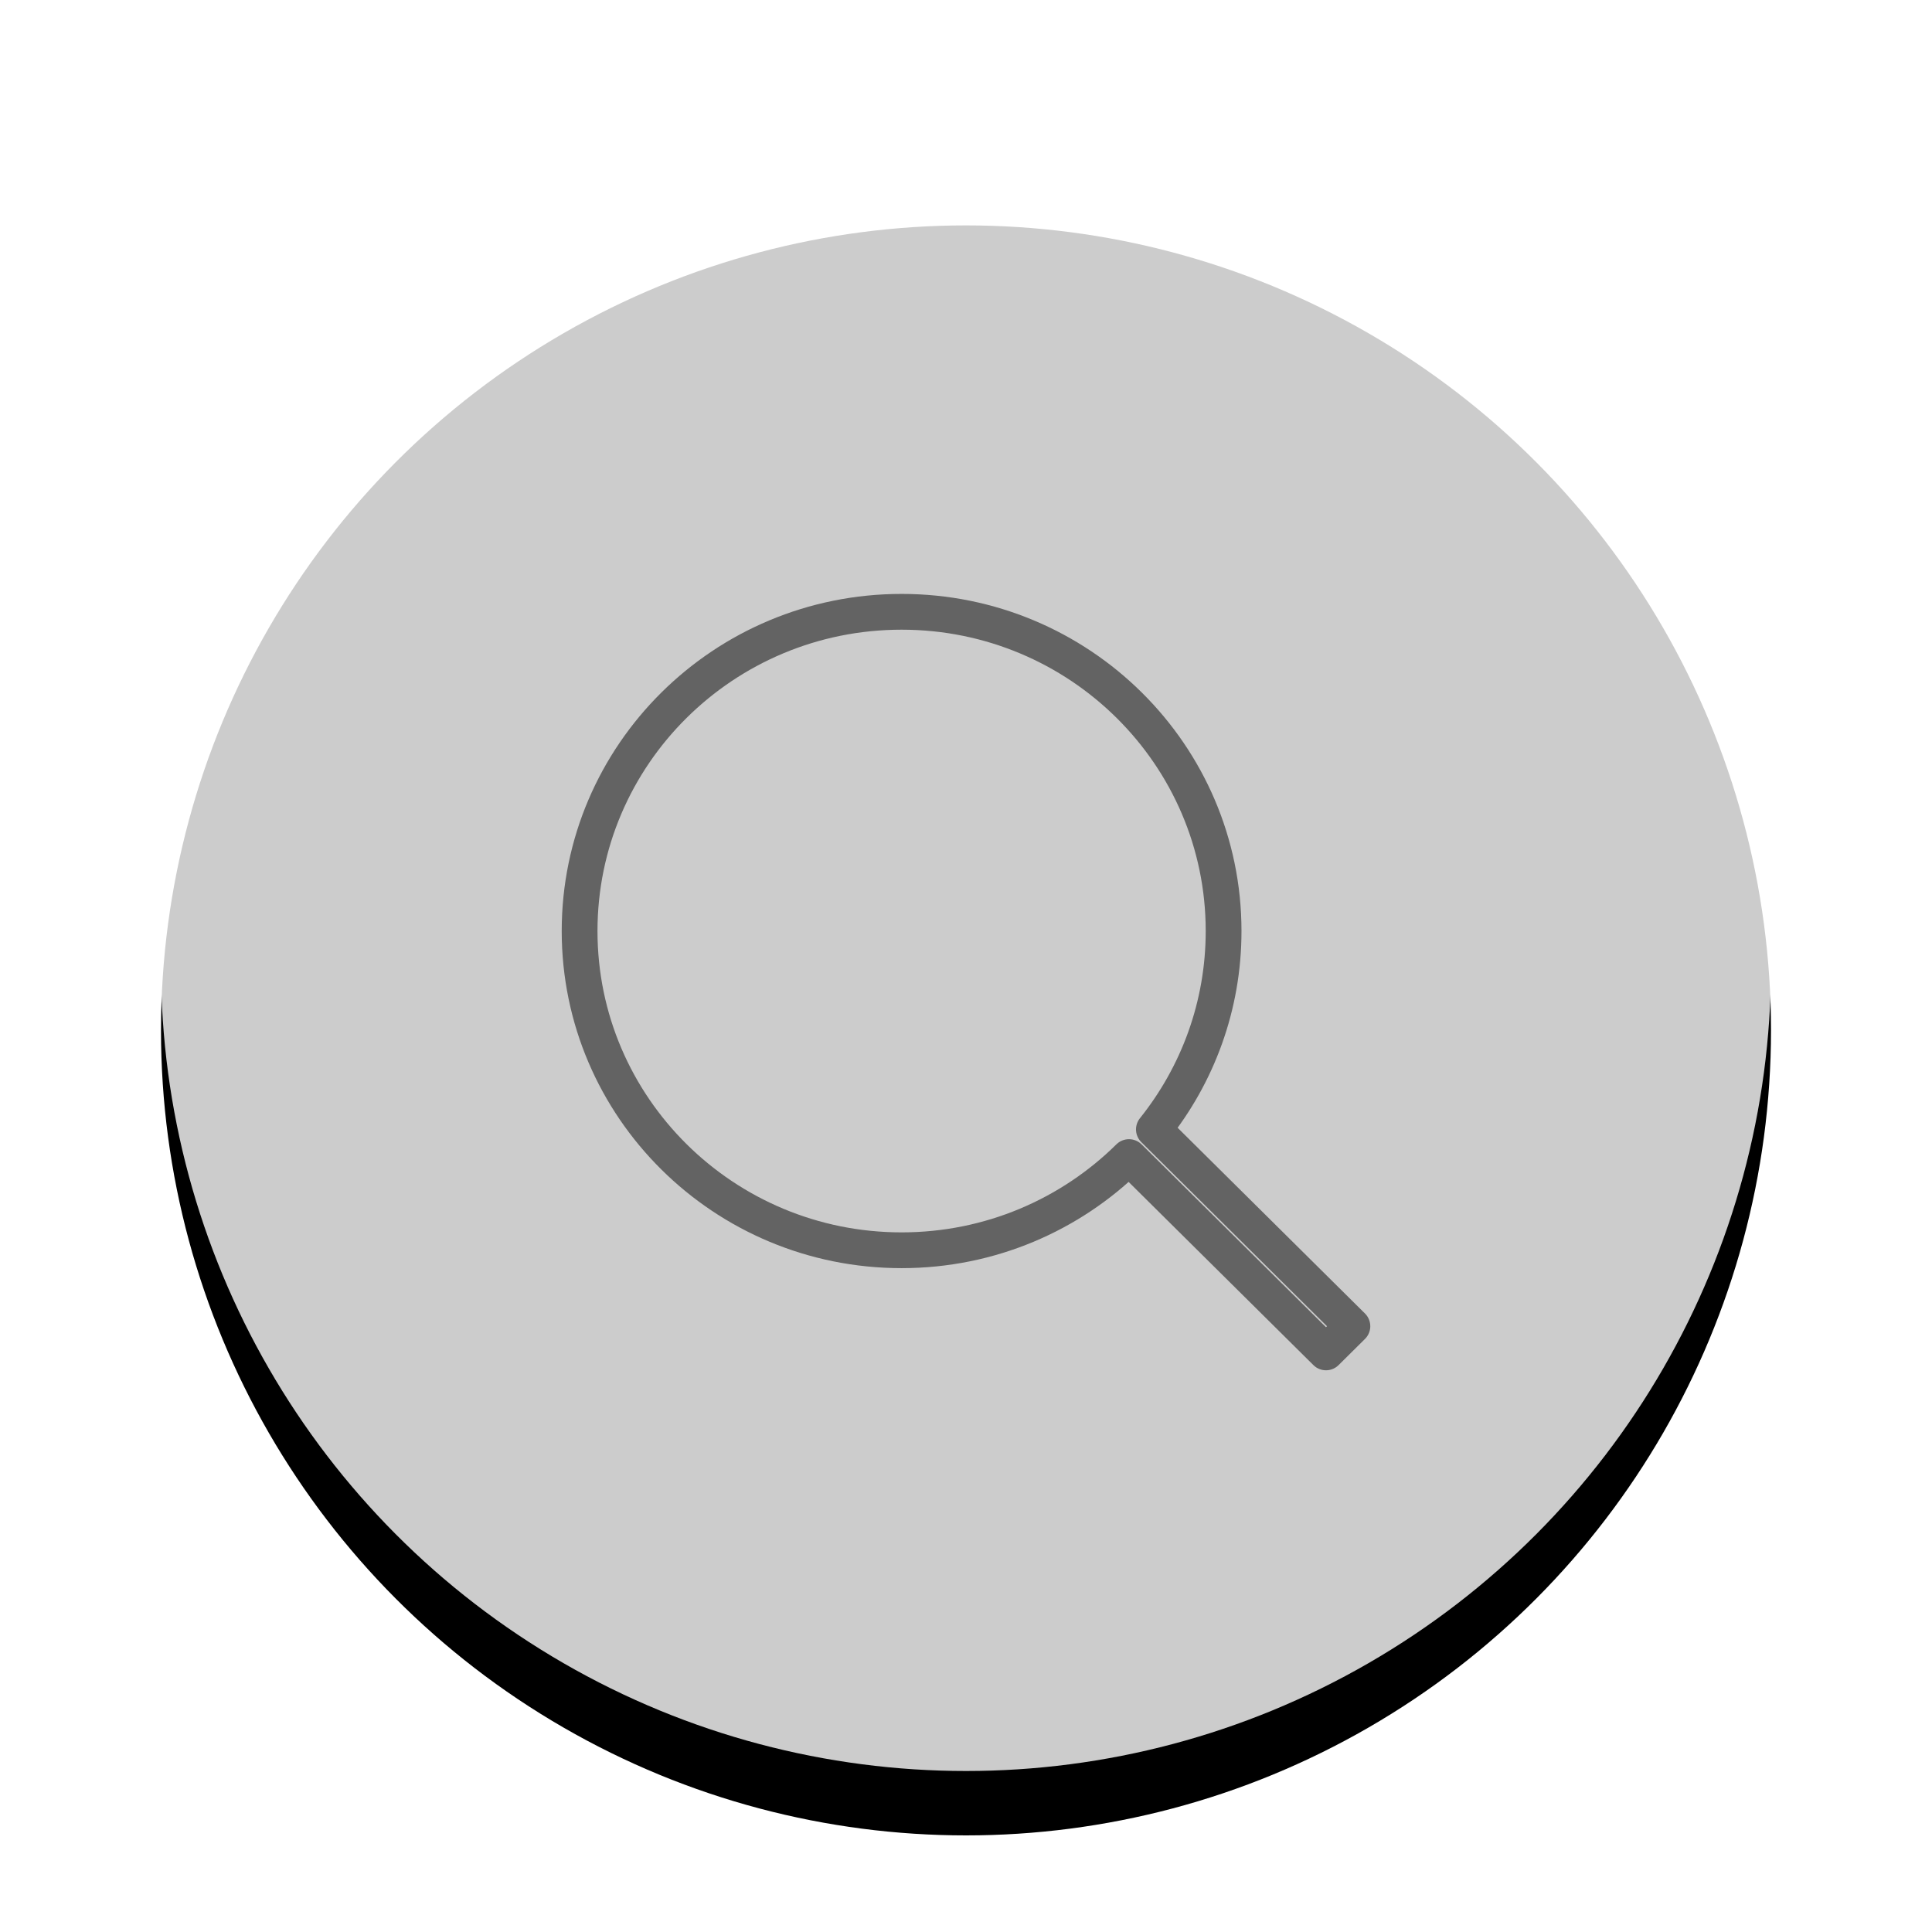 <?xml version="1.0" encoding="UTF-8"?>
<svg width="60px" height="60px" viewBox="0 0 60 60" version="1.1" xmlns="http://www.w3.org/2000/svg" xmlns:xlink="http://www.w3.org/1999/xlink">
    <!-- Generator: Sketch 50.2 (55047) - http://www.bohemiancoding.com/sketch -->
    <title>Icon-CircularMagnifyingGlass</title>
    <desc>Created with Sketch.</desc>
    <defs>
        <circle id="path-1" cx="30" cy="30" r="25"></circle>
        <filter x="-14.0%" y="-10.0%" width="128.0%" height="128.0%" filterUnits="objectBoundingBox" id="filter-2">
            <feOffset dx="0" dy="2" in="SourceAlpha" result="shadowOffsetOuter1"></feOffset>
            <feGaussianBlur stdDeviation="2" in="shadowOffsetOuter1" result="shadowBlurOuter1"></feGaussianBlur>
            <feComposite in="shadowBlurOuter1" in2="SourceAlpha" operator="out" result="shadowBlurOuter1"></feComposite>
            <feColorMatrix values="0 0 0 0 0   0 0 0 0 0   0 0 0 0 0  0 0 0 0.5 0" type="matrix" in="shadowBlurOuter1"></feColorMatrix>
        </filter>
    </defs>
    <g id="Icon-CircularMagnifyingGlass" stroke="none" stroke-width="1" fill="none" fill-rule="evenodd">
        <g id="Oval-2">
            <use fill="black" fill-opacity="1" filter="url(#filter-2)" xlink:href="#path-1"></use>
            <use fill-opacity="0.8" fill="#FFFFFF" fill-rule="evenodd" xlink:href="#path-1"></use>
        </g>
        <path d="M35.835,35.075 L42,41.187 L41.18,42 L35.061,35.934 C33.252,37.722 30.756,38.828 28,38.828 C22.477,38.828 18,34.389 18,28.914 C18,23.439 22.477,19 28,19 C33.523,19 38,23.439 38,28.914 C38,31.242 37.19,33.383 35.835,35.075 Z" id="Combined-Shape" stroke="#636363" stroke-width="1.111" stroke-linecap="round" stroke-linejoin="round"></path>
    </g>
</svg>
